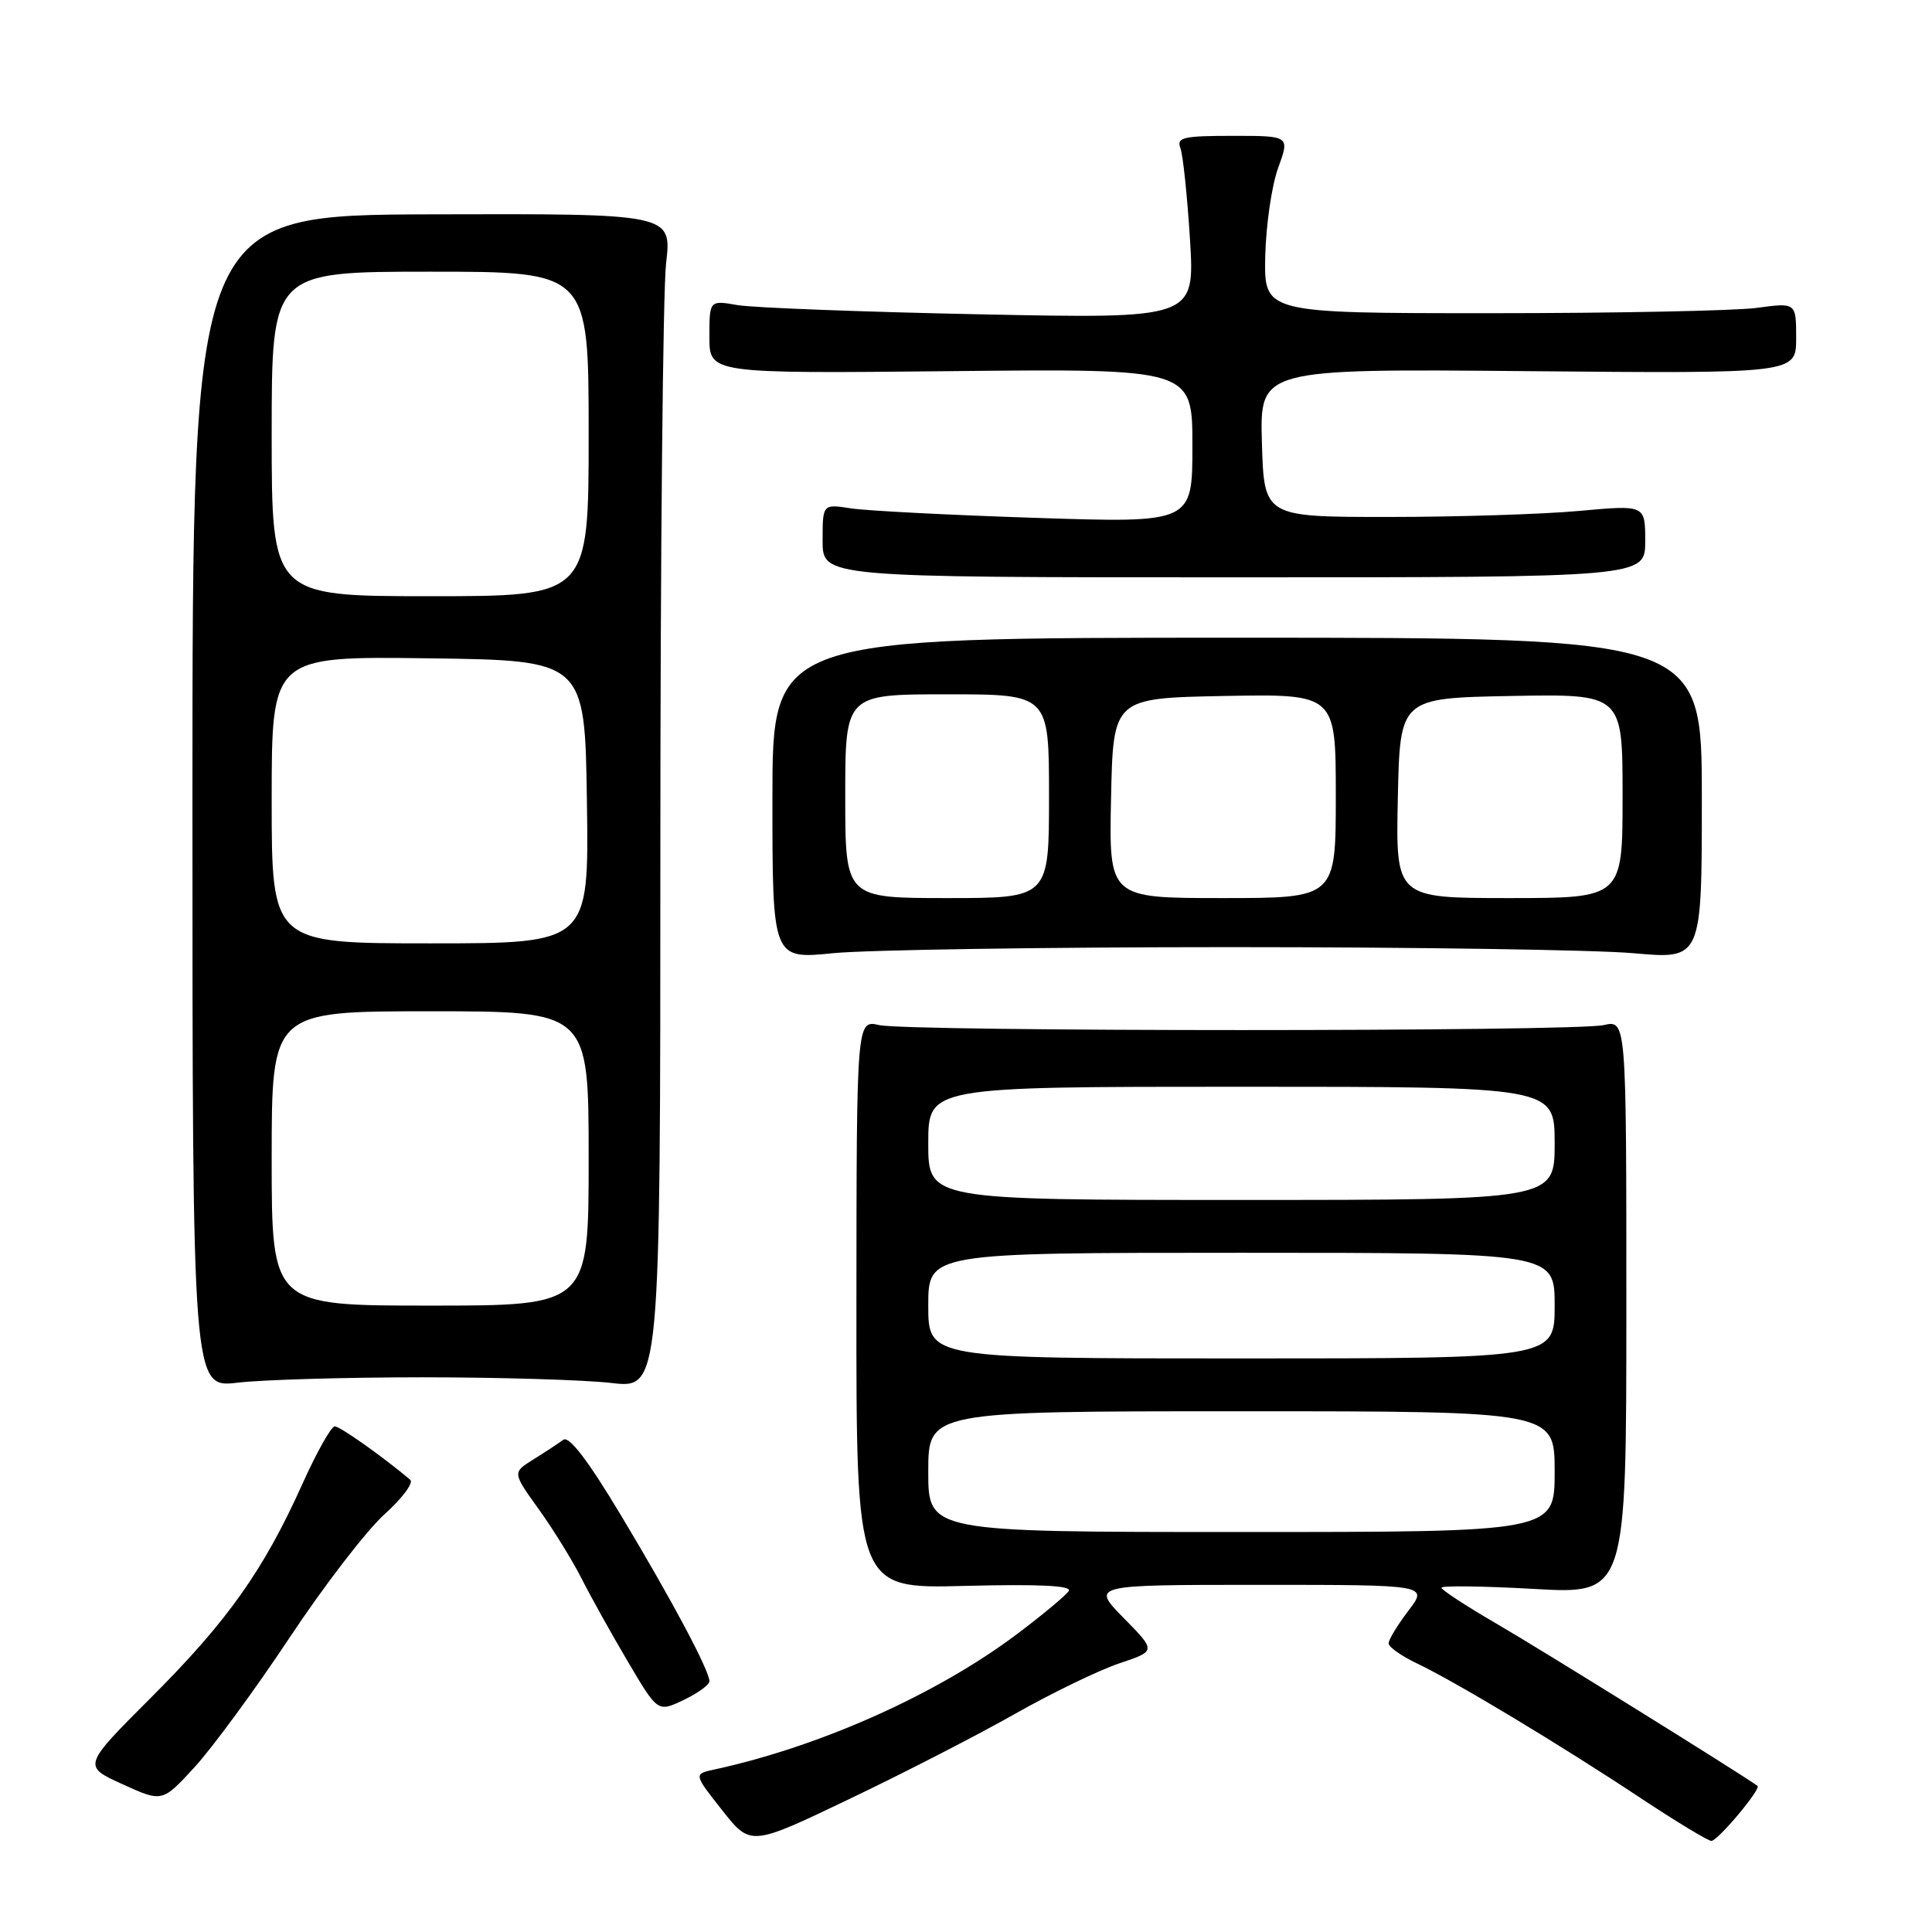 <?xml version="1.0" encoding="UTF-8" standalone="no"?>
<!DOCTYPE svg PUBLIC "-//W3C//DTD SVG 1.1//EN" "http://www.w3.org/Graphics/SVG/1.1/DTD/svg11.dtd" >
<svg xmlns="http://www.w3.org/2000/svg" xmlns:xlink="http://www.w3.org/1999/xlink" version="1.1" viewBox="0 0 256 256">
 <g >
 <path fill="currentColor"
d=" M 134.50 227.09 C 139.45 224.29 145.68 221.28 148.35 220.39 C 153.20 218.77 153.20 218.77 148.89 214.39 C 144.58 210.00 144.58 210.00 166.91 210.00 C 189.24 210.00 189.24 210.00 186.62 213.43 C 185.18 215.32 184.00 217.26 184.00 217.75 C 184.00 218.23 185.69 219.43 187.75 220.41 C 192.86 222.84 206.66 231.14 217.28 238.18 C 222.11 241.38 226.39 243.97 226.78 243.93 C 227.69 243.84 233.39 237.03 232.88 236.64 C 231.02 235.25 203.90 218.39 198.25 215.12 C 194.26 212.80 191.00 210.67 191.00 210.38 C 191.00 210.09 196.51 210.16 203.25 210.54 C 215.50 211.24 215.50 211.24 215.50 173.20 C 215.50 135.15 215.50 135.15 212.50 135.83 C 208.59 136.71 120.41 136.71 116.50 135.83 C 113.50 135.15 113.50 135.15 113.48 172.83 C 113.46 210.52 113.46 210.52 127.86 210.14 C 137.66 209.89 142.05 210.10 141.62 210.81 C 141.26 211.38 138.17 213.96 134.74 216.54 C 124.13 224.51 108.71 231.41 94.70 234.46 C 91.90 235.06 91.90 235.06 95.68 239.85 C 99.46 244.64 99.46 244.64 112.48 238.41 C 119.64 234.99 129.55 229.90 134.50 227.09 Z  M 38.37 217.00 C 42.93 210.12 48.59 202.77 50.94 200.66 C 53.29 198.54 54.83 196.49 54.36 196.08 C 50.84 193.10 45.06 189.00 44.36 189.00 C 43.89 189.00 41.96 192.43 40.08 196.61 C 34.94 208.04 30.18 214.77 20.08 224.87 C 10.94 234.01 10.94 234.01 16.22 236.41 C 21.50 238.82 21.50 238.82 25.78 234.16 C 28.13 231.60 33.80 223.88 38.37 217.00 Z  M 94.00 222.78 C 94.00 221.35 89.04 212.03 82.24 200.72 C 77.90 193.49 75.40 190.22 74.64 190.78 C 74.01 191.24 72.24 192.41 70.70 193.37 C 67.89 195.11 67.89 195.11 71.38 199.97 C 73.30 202.64 75.85 206.77 77.06 209.16 C 78.27 211.55 81.03 216.51 83.21 220.20 C 87.16 226.89 87.16 226.89 90.58 225.26 C 92.46 224.36 94.00 223.25 94.00 222.78 Z  M 56.00 182.50 C 66.17 182.50 77.42 182.84 81.00 183.25 C 87.50 184.01 87.50 184.01 87.50 112.75 C 87.50 73.56 87.84 38.53 88.26 34.90 C 89.02 28.31 89.02 28.31 57.26 28.40 C 25.50 28.50 25.50 28.50 25.50 106.21 C 25.50 183.92 25.50 183.92 31.50 183.21 C 34.80 182.82 45.83 182.50 56.00 182.50 Z  M 163.00 125.50 C 187.48 125.50 211.55 125.86 216.50 126.31 C 225.50 127.11 225.50 127.11 225.50 105.81 C 225.51 84.50 225.51 84.50 163.93 84.50 C 102.35 84.50 102.35 84.50 102.35 105.80 C 102.35 127.11 102.35 127.11 110.42 126.30 C 114.87 125.86 138.52 125.50 163.00 125.50 Z  M 218.00 71.70 C 218.00 66.90 218.00 66.90 209.25 67.70 C 204.44 68.14 193.07 68.50 184.00 68.50 C 167.50 68.50 167.50 68.50 167.21 58.68 C 166.93 48.86 166.93 48.86 202.46 49.18 C 238.00 49.50 238.00 49.50 238.00 44.80 C 238.00 40.09 238.00 40.09 232.75 40.80 C 229.86 41.18 214.00 41.50 197.50 41.50 C 167.50 41.50 167.50 41.50 167.65 34.00 C 167.74 29.88 168.51 24.59 169.36 22.25 C 170.91 18.00 170.91 18.00 163.35 18.00 C 156.78 18.00 155.87 18.21 156.41 19.63 C 156.75 20.52 157.32 25.97 157.68 31.74 C 158.32 42.23 158.32 42.23 129.91 41.65 C 114.28 41.33 99.81 40.78 97.75 40.43 C 94.00 39.78 94.00 39.78 94.00 44.64 C 94.00 49.50 94.00 49.50 126.00 49.18 C 158.00 48.85 158.00 48.85 158.00 59.07 C 158.00 69.30 158.00 69.30 137.25 68.62 C 125.84 68.25 114.81 67.68 112.75 67.36 C 109.00 66.78 109.00 66.78 109.00 71.64 C 109.00 76.50 109.00 76.50 163.50 76.50 C 218.00 76.50 218.00 76.50 218.00 71.70 Z  M 123.00 195.00 C 123.00 187.00 123.00 187.00 164.50 187.00 C 206.00 187.00 206.00 187.00 206.00 195.00 C 206.00 203.00 206.00 203.00 164.50 203.00 C 123.00 203.00 123.00 203.00 123.00 195.00 Z  M 123.00 173.00 C 123.00 166.00 123.00 166.00 164.50 166.00 C 206.00 166.00 206.00 166.00 206.00 173.00 C 206.00 180.00 206.00 180.00 164.50 180.00 C 123.00 180.00 123.00 180.00 123.00 173.00 Z  M 123.00 151.50 C 123.00 144.00 123.00 144.00 164.50 144.00 C 206.00 144.00 206.00 144.00 206.00 151.50 C 206.00 159.00 206.00 159.00 164.50 159.00 C 123.00 159.00 123.00 159.00 123.00 151.50 Z  M 36.00 153.50 C 36.00 134.00 36.00 134.00 57.00 134.00 C 78.00 134.00 78.00 134.00 78.00 153.50 C 78.00 173.00 78.00 173.00 57.00 173.00 C 36.00 173.00 36.00 173.00 36.00 153.50 Z  M 36.00 105.98 C 36.00 86.96 36.00 86.96 56.75 87.23 C 77.50 87.50 77.50 87.50 77.77 106.25 C 78.04 125.00 78.04 125.00 57.02 125.00 C 36.00 125.00 36.00 125.00 36.00 105.98 Z  M 36.00 57.50 C 36.00 36.00 36.00 36.00 57.00 36.00 C 78.00 36.00 78.00 36.00 78.00 57.50 C 78.00 79.00 78.00 79.00 57.00 79.00 C 36.00 79.00 36.00 79.00 36.00 57.50 Z  M 112.00 105.50 C 112.00 92.00 112.00 92.00 125.50 92.00 C 139.00 92.00 139.00 92.00 139.00 105.50 C 139.00 119.00 139.00 119.00 125.50 119.00 C 112.00 119.00 112.00 119.00 112.00 105.50 Z  M 147.22 105.75 C 147.50 92.50 147.50 92.50 162.25 92.22 C 177.00 91.95 177.00 91.95 177.00 105.47 C 177.00 119.00 177.00 119.00 161.97 119.00 C 146.94 119.00 146.94 119.00 147.22 105.75 Z  M 185.22 105.75 C 185.50 92.50 185.50 92.50 200.25 92.22 C 215.00 91.95 215.00 91.95 215.00 105.47 C 215.00 119.00 215.00 119.00 199.97 119.00 C 184.94 119.00 184.94 119.00 185.22 105.75 Z "/>
</g>
</svg>